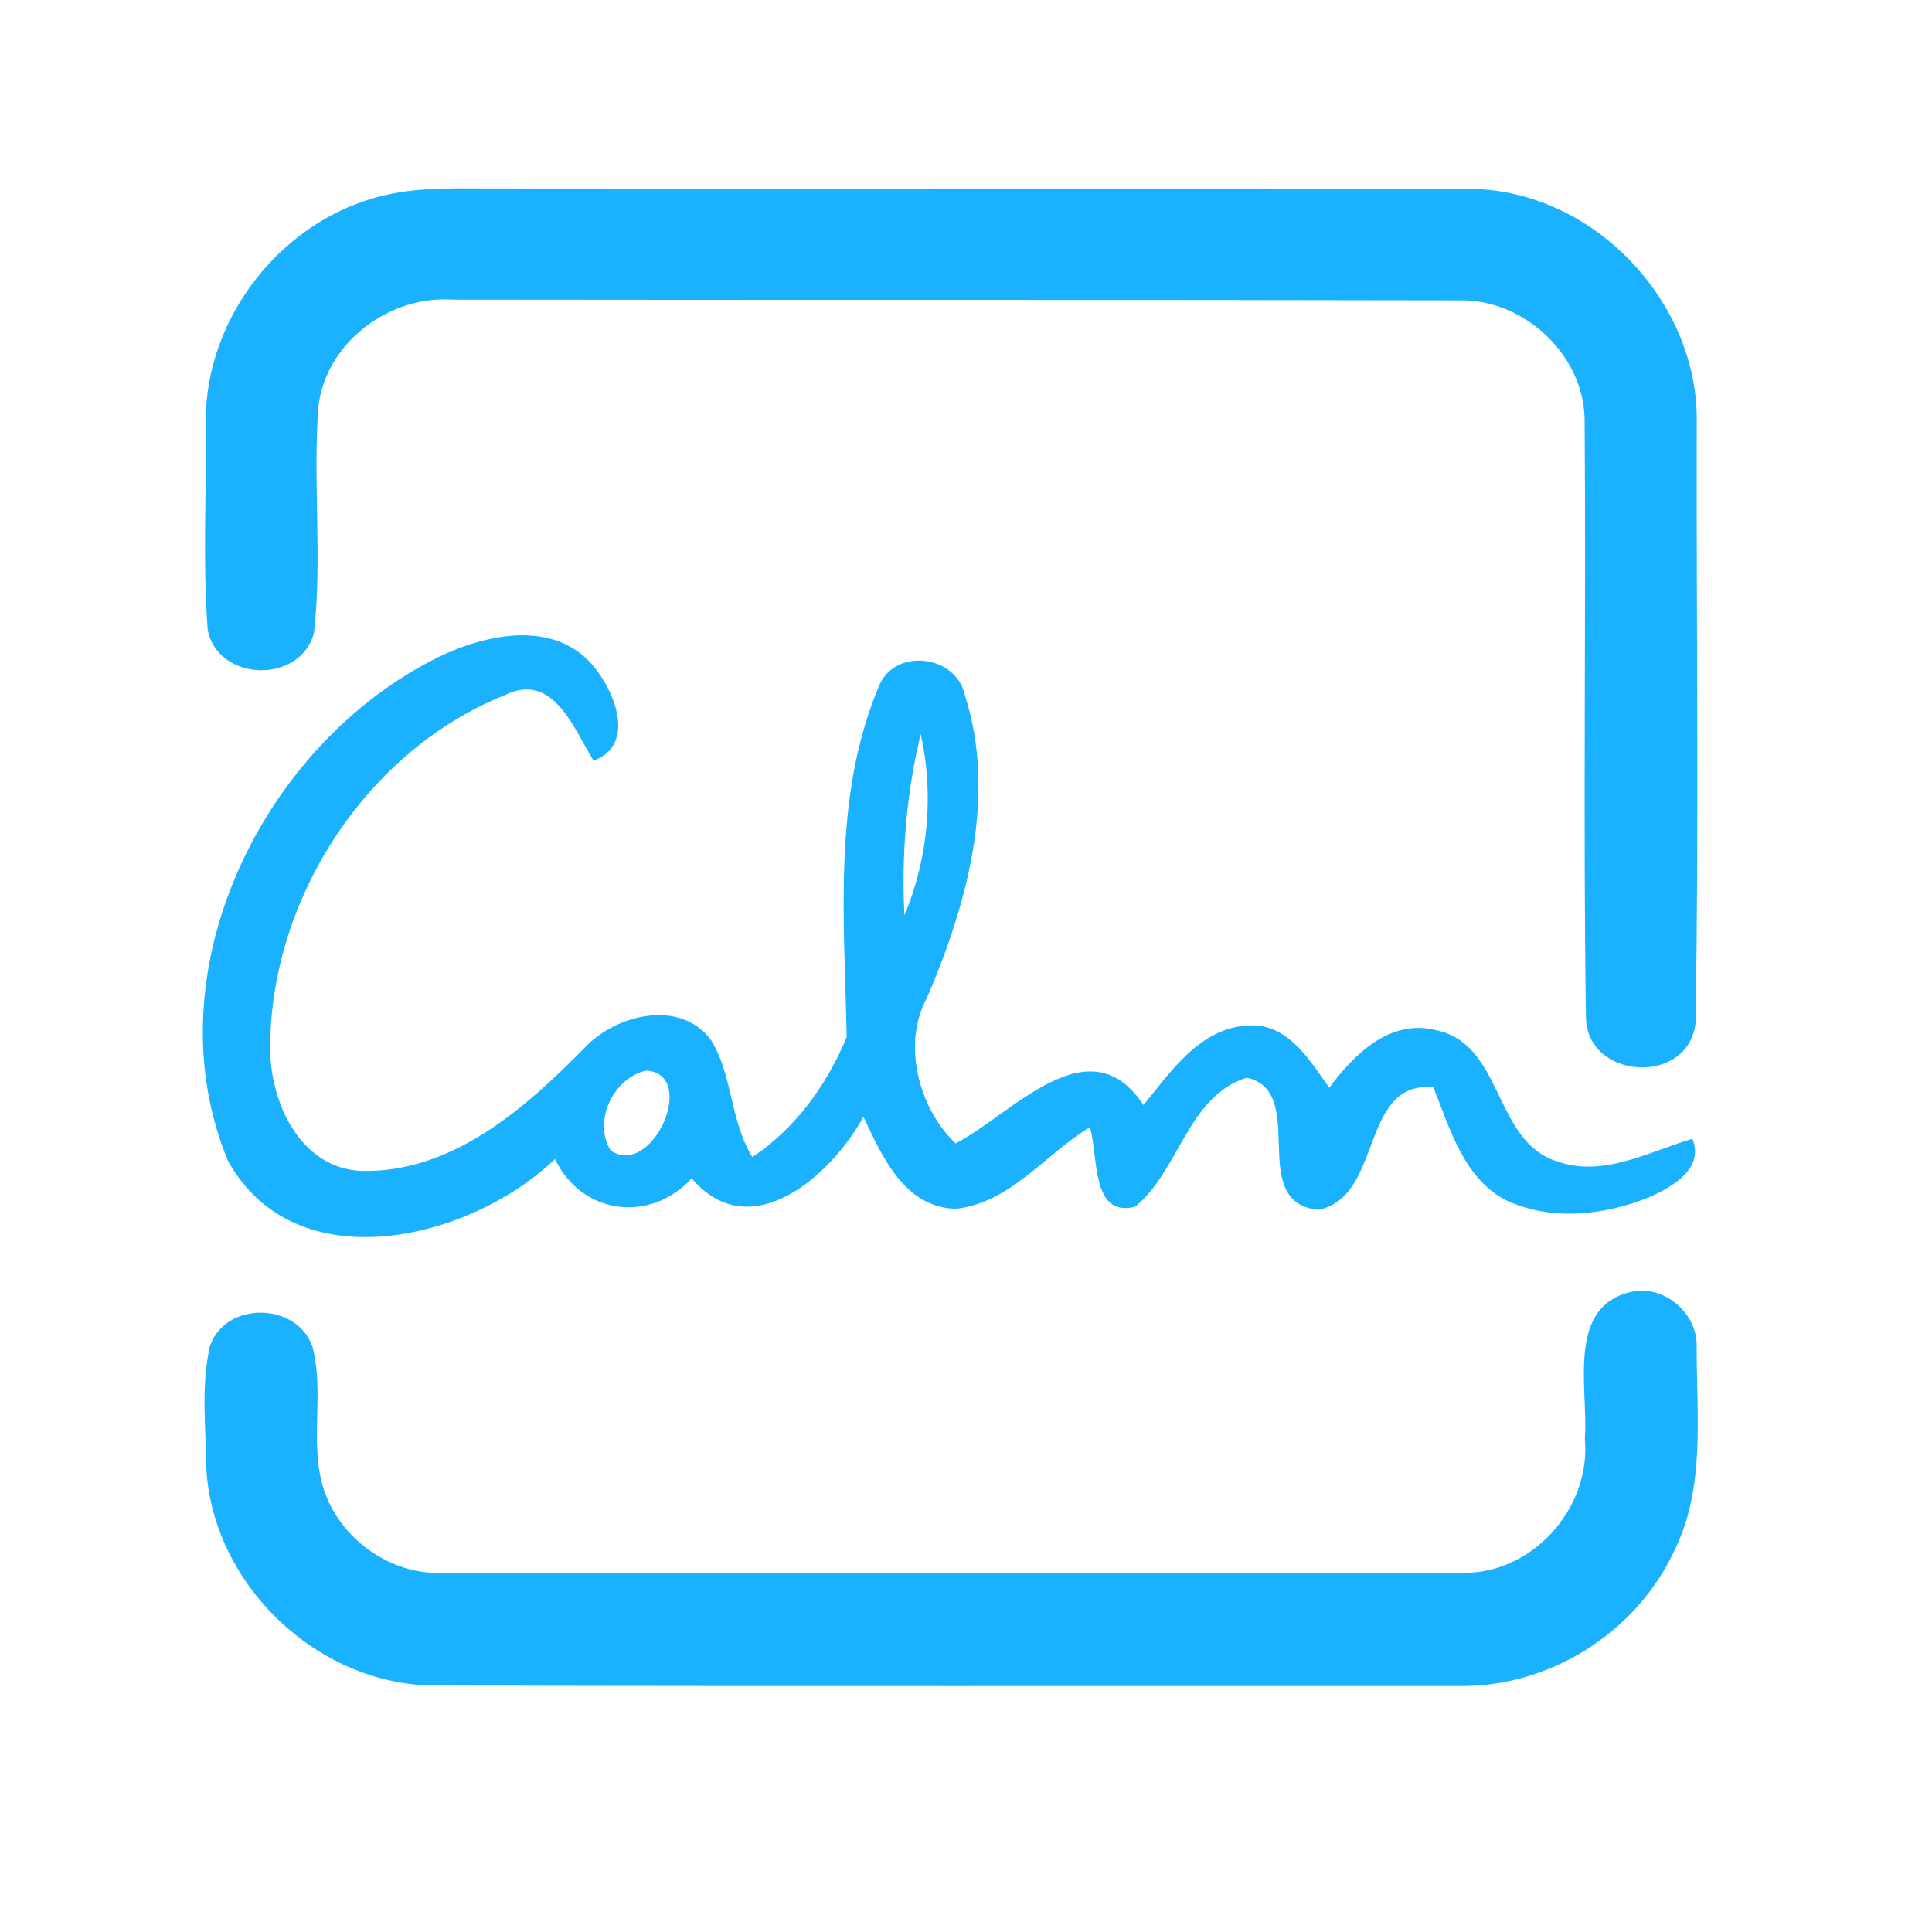 <?xml version="1.0" encoding="UTF-8" ?>
<!DOCTYPE svg PUBLIC "-//W3C//DTD SVG 1.1//EN" "http://www.w3.org/Graphics/SVG/1.1/DTD/svg11.dtd">
<svg width="192pt" height="192pt" viewBox="0 0 192 192" version="1.1" xmlns="http://www.w3.org/2000/svg">
<g id="#1ab1ffff">
<path fill="#1ab1ff" opacity="1.00" d=" M 38.31 19.39 C 41.81 18.57 45.43 18.74 48.99 18.73 C 81.33 18.78 113.66 18.68 146.00 18.77 C 158.16 18.81 168.79 29.83 168.62 41.95 C 168.57 61.84 168.85 81.76 168.50 101.64 C 167.84 107.94 157.63 107.36 157.61 101.02 C 157.32 81.37 157.63 61.69 157.48 42.03 C 157.59 35.44 151.57 29.73 145.05 29.85 C 111.69 29.77 78.34 29.83 44.98 29.78 C 38.70 29.33 32.38 34.05 31.64 40.41 C 31.08 47.90 32.04 55.46 31.20 62.92 C 29.82 68.01 21.64 67.77 20.64 62.58 C 20.13 55.72 20.53 48.80 20.45 41.92 C 20.37 31.49 28.14 21.68 38.31 19.39 Z" />
<path fill="#1ab1ff" opacity="1.00" d=" M 42.71 65.74 C 47.55 63.16 54.80 61.32 58.90 66.11 C 61.09 68.66 63.27 74.00 58.99 75.60 C 57.02 72.43 54.99 66.68 50.15 69.09 C 36.43 74.59 26.90 89.30 26.85 104.03 C 26.80 109.46 29.78 116.13 35.97 116.37 C 44.97 116.54 52.18 110.15 58.12 104.11 C 61.21 100.81 67.59 99.24 70.66 103.35 C 72.84 106.90 72.55 111.41 74.77 114.99 C 79.05 112.15 82.20 107.77 84.14 103.07 C 83.93 91.50 82.72 79.24 87.30 68.31 C 88.79 64.29 95.06 65.03 95.90 69.13 C 99.07 79.03 96.13 89.82 92.16 99.07 C 89.59 103.72 91.30 110.16 94.97 113.63 C 100.55 110.76 108.23 101.61 113.64 109.82 C 116.36 106.48 119.25 102.18 123.98 101.92 C 127.91 101.59 130.14 105.33 132.10 108.10 C 134.55 104.79 138.10 101.26 142.64 102.36 C 149.43 103.71 148.37 113.28 154.61 115.37 C 159.23 117.09 163.82 114.47 168.19 113.17 C 169.38 116.10 166.26 117.91 164.00 118.93 C 159.51 120.79 154.12 121.39 149.63 119.26 C 145.42 117.04 144.10 112.13 142.44 108.05 C 135.11 107.38 137.47 118.96 131.02 120.23 C 123.80 119.52 130.13 108.49 123.91 107.10 C 118.06 108.89 117.14 116.43 112.81 119.92 C 108.37 121.07 109.17 114.72 108.31 112.02 C 103.88 114.69 100.43 119.53 95.00 120.13 C 89.91 120.02 87.65 114.92 85.81 110.98 C 82.66 116.77 74.58 124.00 68.74 117.10 C 64.65 121.58 57.80 120.75 55.16 115.18 C 46.77 123.25 29.36 127.51 22.65 115.35 C 15.06 97.02 25.69 74.68 42.71 65.74 M 89.88 90.97 C 92.25 85.31 92.83 78.94 91.50 72.95 C 90.07 78.83 89.58 84.93 89.88 90.97 M 64.22 106.39 C 60.96 107.12 58.89 111.40 60.69 114.34 C 64.84 117.13 69.42 106.72 64.22 106.39 Z" />
<path fill="#1ab1ff" opacity="1.00" d=" M 162.36 128.33 C 165.62 127.80 168.81 130.70 168.61 134.00 C 168.61 140.78 169.50 148.03 166.30 154.30 C 162.50 162.31 153.91 167.69 145.04 167.55 C 111.04 167.54 77.04 167.59 43.04 167.50 C 31.51 167.38 21.17 157.48 20.51 145.98 C 20.46 141.93 19.96 137.76 20.86 133.78 C 22.41 129.27 29.54 129.39 31.06 133.86 C 32.25 138.42 30.75 143.29 32.12 147.84 C 33.68 152.86 38.71 156.51 43.99 156.32 C 77.66 156.33 111.34 156.32 145.01 156.29 C 152.09 156.65 158.14 149.98 157.50 143.00 C 157.89 138.05 155.51 129.66 162.36 128.33 Z" />
</g>
</svg>
